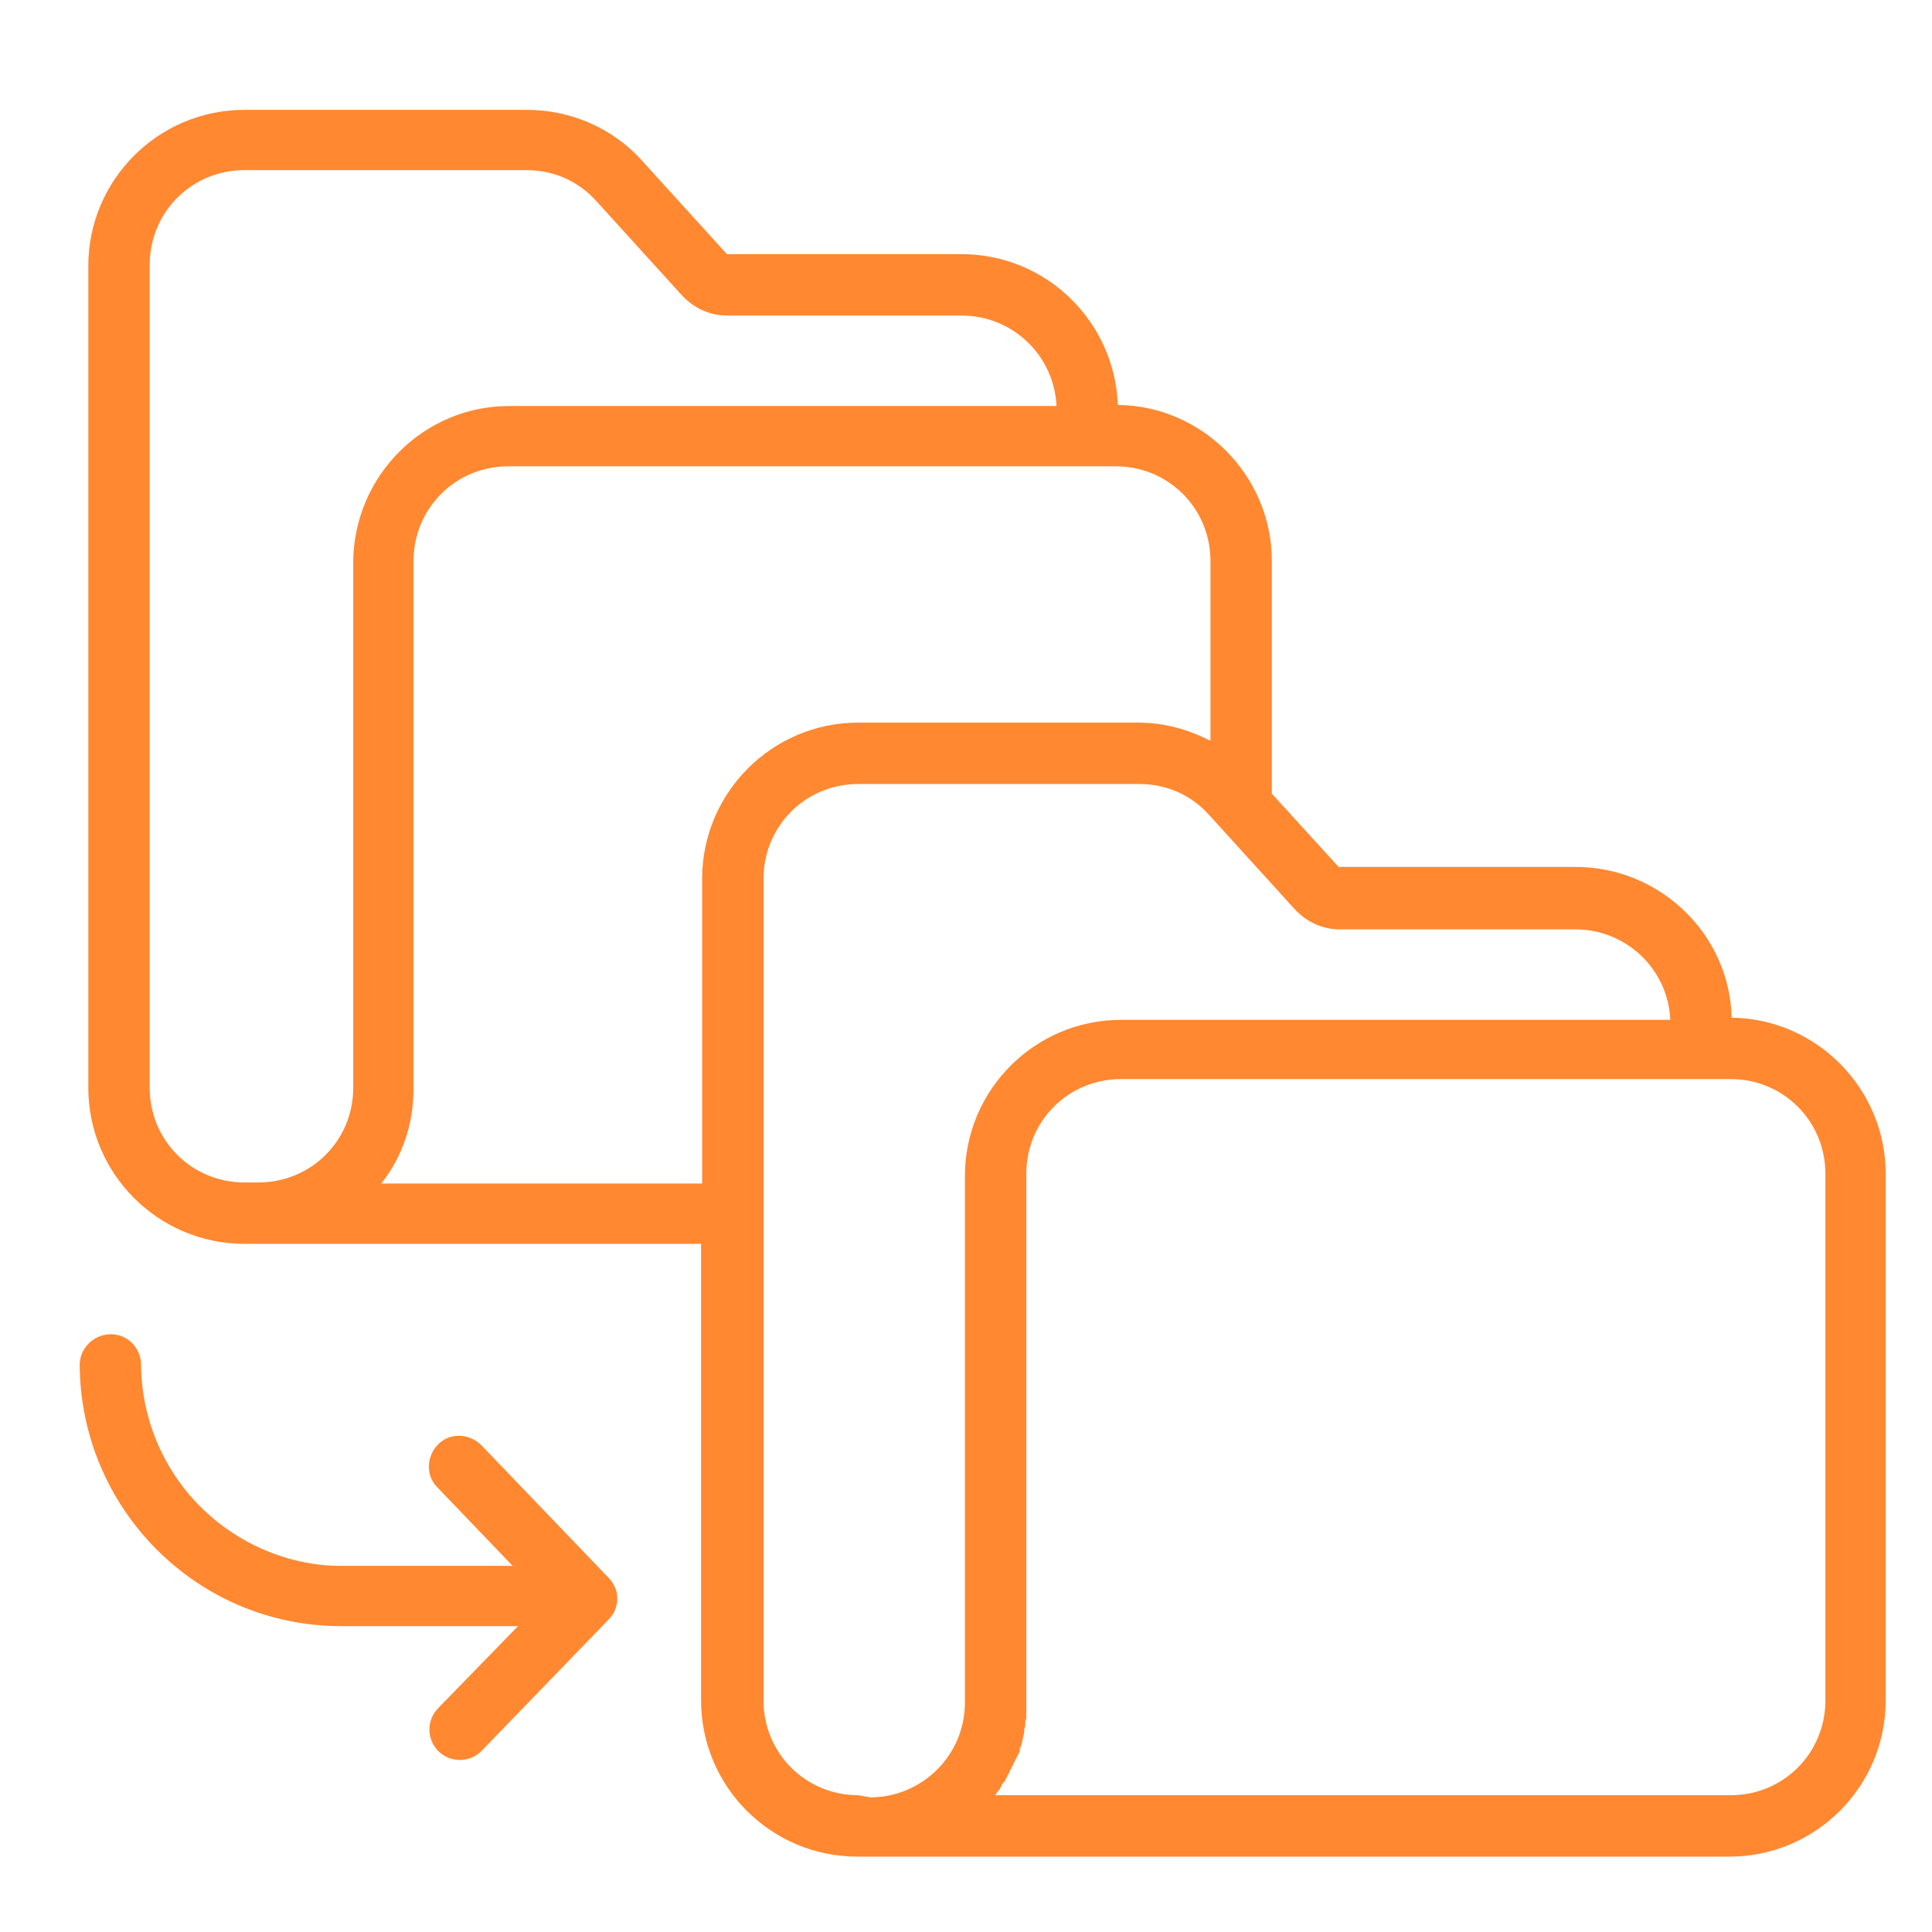 <?xml version="1.0" encoding="utf-8"?>
<!-- Generator: Adobe Illustrator 24.0.2, SVG Export Plug-In . SVG Version: 6.00 Build 0)  -->
<svg version="1.1" id="Layer_1" xmlns="http://www.w3.org/2000/svg" xmlns:xlink="http://www.w3.org/1999/xlink" x="0px" y="0px"
	 viewBox="0 0 179.4 179.4" style="enable-background:new 0 0 179.4 179.4;" xml:space="preserve">
<style type="text/css">
	.st0{fill:#FF8831;}
</style>
<title>img8</title>
<g id="Layer_2_1_">
	<g id="Layer_1-2">
		<path class="st0" d="M160.8,94.5c-0.2-7.8-6.7-14-14.5-14h-21.9c0,0-0.1,0-0.1,0l-6.2-6.8V52.1c0-7.9-6.4-14.4-14.3-14.5
			c-0.3-7.8-6.7-14-14.5-14H67.6c0,0,0,0-0.1,0l-7.9-8.7c-2.7-3-6.6-4.7-10.7-4.7H22.7c-8,0-14.5,6.5-14.5,14.5V101
			c0,8,6.5,14.5,14.5,14.5h42.4v42.4c0,8,6.5,14.5,14.5,14.5h81c8,0,14.5-6.5,14.5-14.5V109C175.1,101.1,168.7,94.6,160.8,94.5z
			 M22.7,109.8c-4.9,0-8.8-3.9-8.8-8.8V24.6c0-4.9,3.9-8.8,8.8-8.8h26.2c2.5,0,4.8,1,6.5,2.9l7.9,8.7c1.1,1.2,2.6,1.9,4.2,1.9h21.8
			c4.7,0,8.6,3.7,8.8,8.4H47.3c-8,0-14.4,6.5-14.5,14.4V101c0,4.9-3.9,8.8-8.8,8.8L22.7,109.8z M65.2,81.6v28.3H35.4
			c2-2.5,3-5.6,3-8.8V52.1c0-4.9,3.9-8.8,8.8-8.8h56.4c4.9,0,8.8,3.9,8.8,8.8v16.7c-2.1-1.1-4.4-1.7-6.7-1.7H79.7
			C71.7,67.1,65.2,73.6,65.2,81.6z M79.7,166.7c-4.9,0-8.8-3.9-8.8-8.8V81.6c0-4.9,3.9-8.8,8.8-8.8h26.1c2.5,0,4.8,1,6.5,2.9
			l7.9,8.7c1.1,1.2,2.6,1.9,4.2,1.9h21.9c4.7,0,8.6,3.7,8.8,8.4h-51c-8,0-14.5,6.5-14.5,14.5v48.9c0,4.9-4,8.8-8.8,8.8L79.7,166.7z
			 M169.5,157.9c0,4.9-3.9,8.8-8.8,8.8H92.4l0.1-0.1l0.1-0.2c0.1-0.1,0.2-0.2,0.3-0.4s0.1-0.1,0.1-0.2s0.2-0.3,0.3-0.4l0.1-0.2
			c0.2-0.4,0.4-0.8,0.6-1.2L94,164c0.1-0.1,0.1-0.3,0.2-0.4l0.1-0.2l0.2-0.4l0.1-0.2c0.1-0.1,0.1-0.3,0.1-0.4c0-0.1,0-0.1,0.1-0.2
			c0.1-0.4,0.2-0.9,0.3-1.3c0-0.1,0-0.1,0-0.2c0-0.2,0.1-0.3,0.1-0.5c0-0.1,0-0.2,0-0.2c0-0.1,0-0.3,0.1-0.4v-0.2c0-0.2,0-0.3,0-0.5
			c0-0.1,0-0.1,0-0.2c0-0.2,0-0.5,0-0.7V109c0-4.9,3.9-8.8,8.8-8.8h56.6c4.9,0,8.8,3.9,8.8,8.8L169.5,157.9z"/>
		<path class="st0" d="M18.6,139.9c-3.5-3.5-5.5-8.3-5.5-13.3c-0.1-1.6-1.4-2.8-3-2.7c-1.4,0.1-2.6,1.2-2.7,2.7
			c0,13.4,10.8,24.4,24.3,24.4c0,0,0.1,0,0.1,0h16.3l-7.4,7.6c-1.1,1.1-1.1,2.9,0,4c1.1,1.1,2.9,1.1,4,0c0,0,0,0,0,0l11.8-12.2
			c1.1-1.1,1.1-2.8,0-3.9l-11.8-12.3c-1.1-1.1-2.9-1.2-4-0.1s-1.2,2.9-0.1,4l7,7.3h-16C26.9,145.4,22.1,143.4,18.6,139.9z"/>
	</g>
</g>
</svg>

